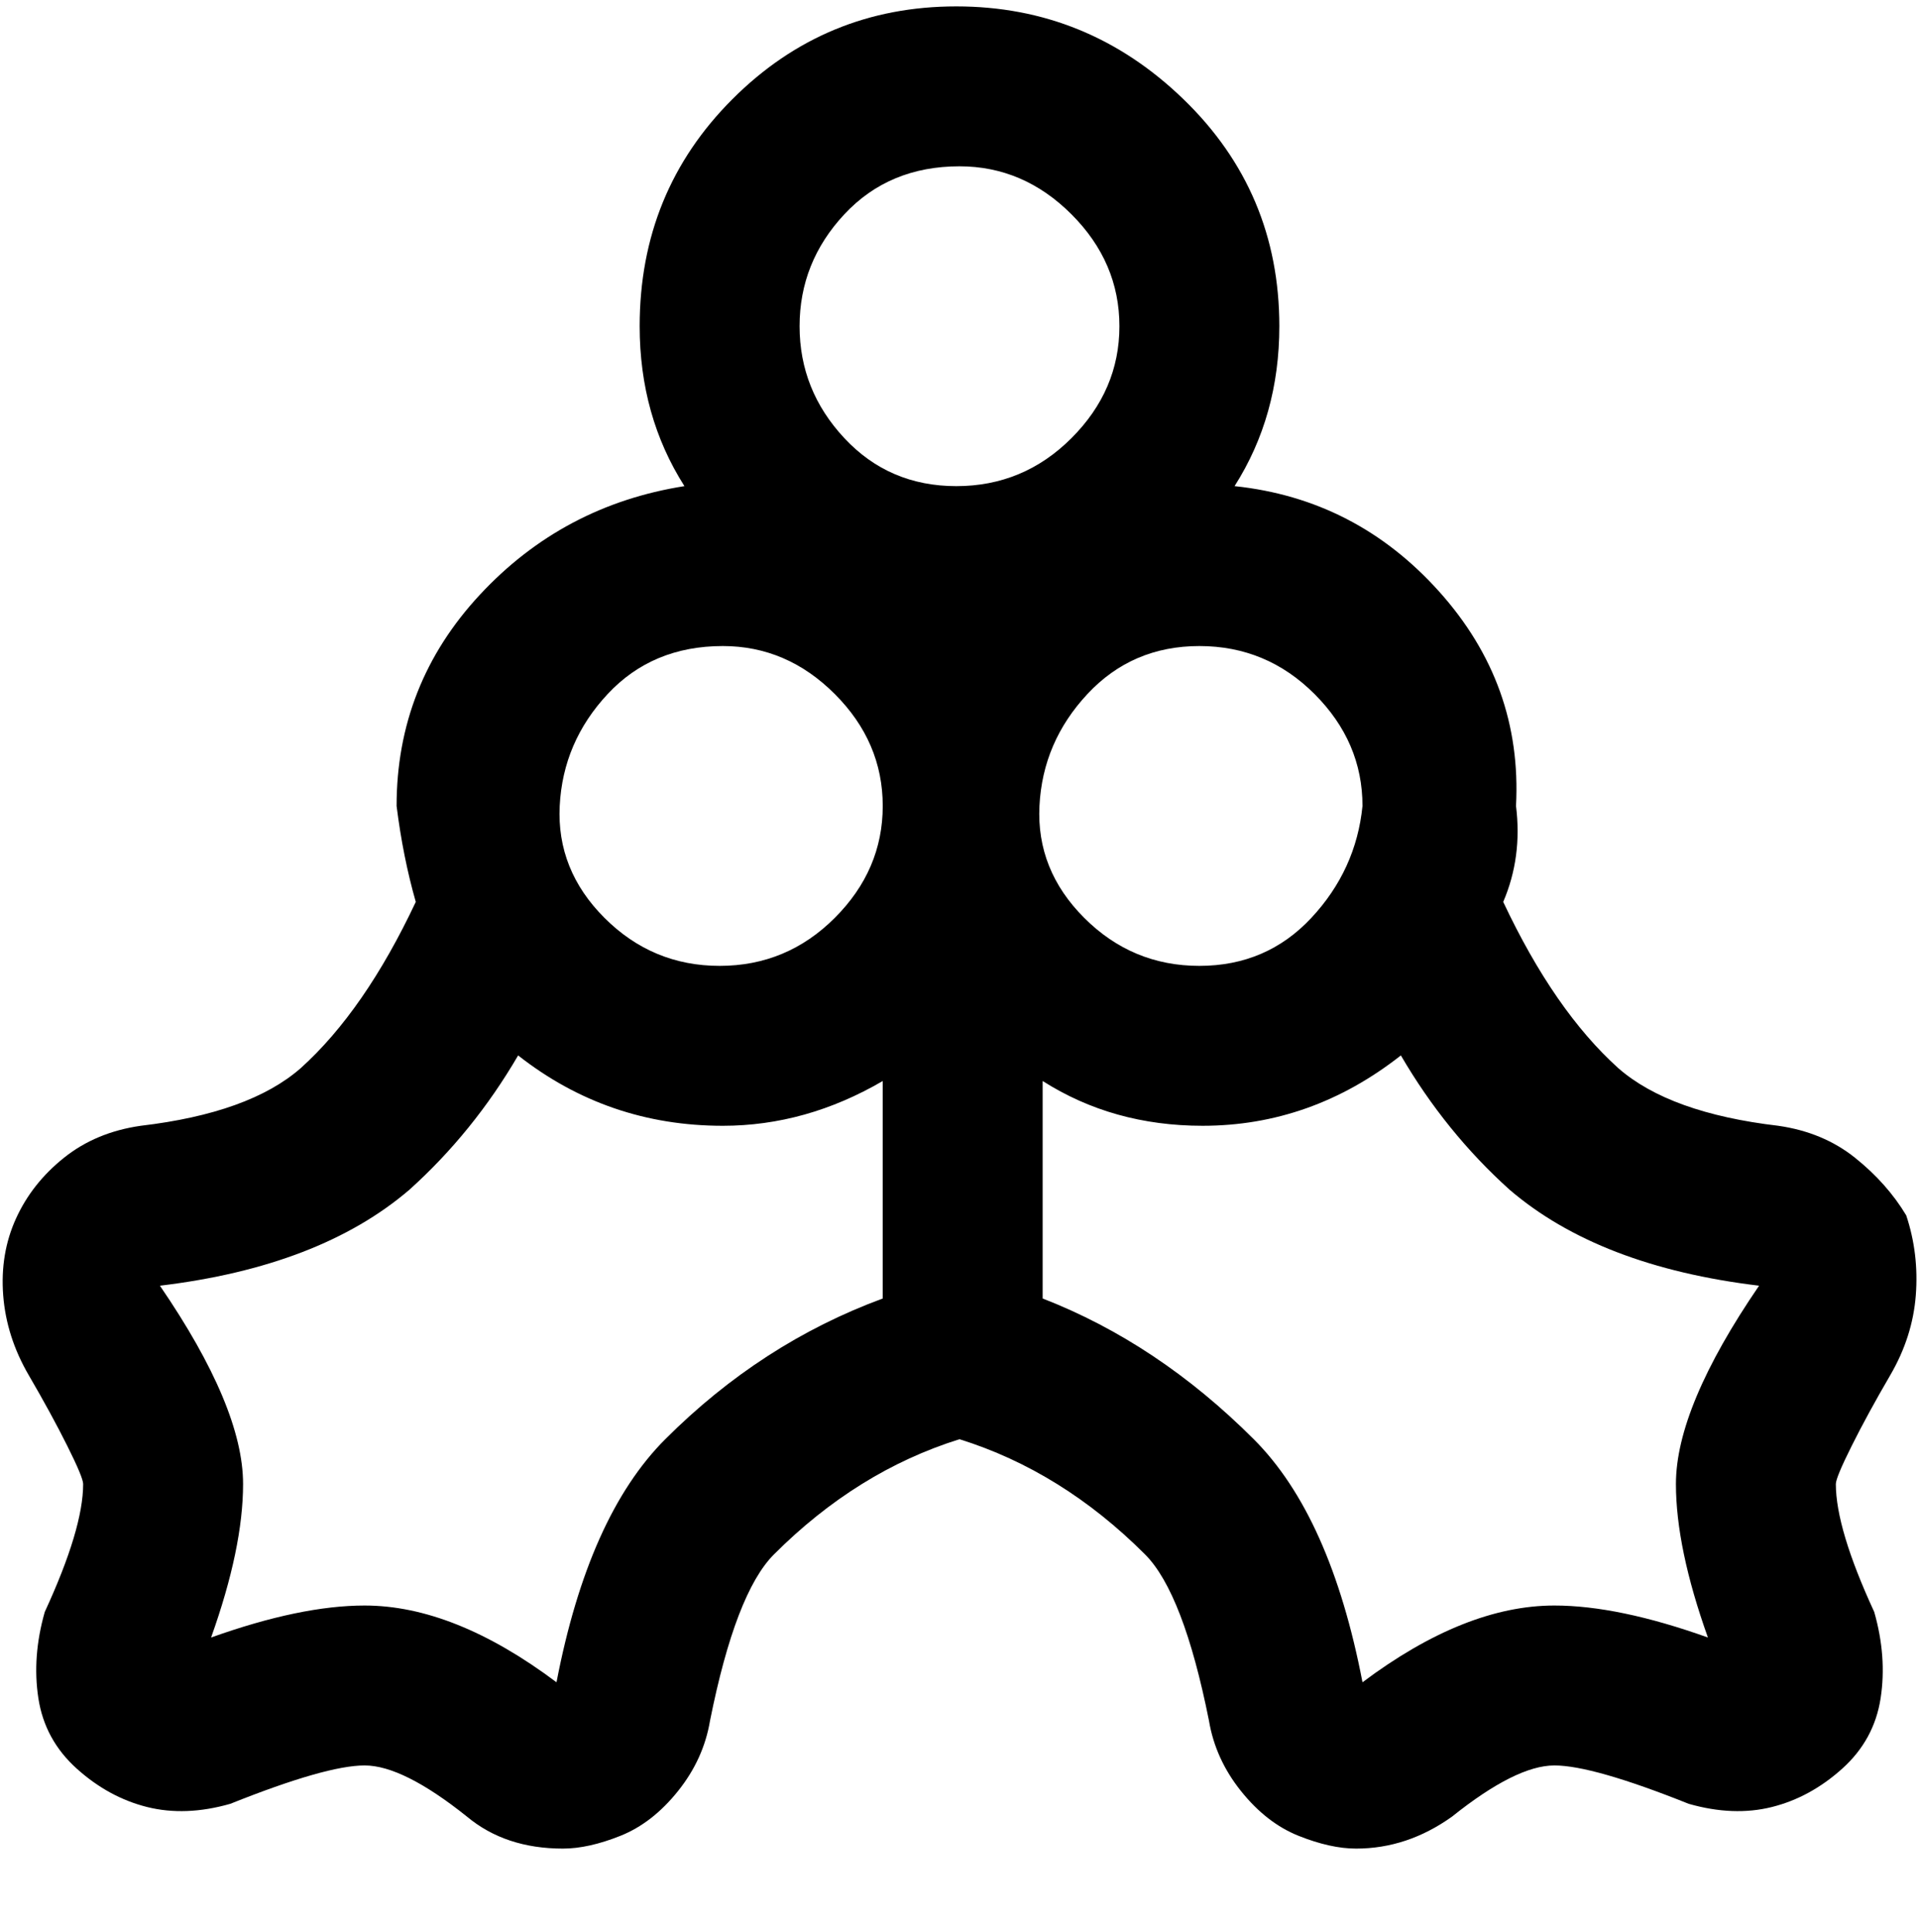 <svg viewBox="0 0 300 302.001" xmlns="http://www.w3.org/2000/svg"><path d="M298 190q-3-5-8-9t-12-5q-17-2-25-9-10-9-18-26 3-7 2-15 1-19-12-33.5T193 76q7-11 7-25 0-21-15-35.5T149.5 1q-20.5 0-35 14.5T100 51q0 14 7 25-19 3-32 17t-13 33q1 8 3 15-8 17-18 26-8 7-25 9-7 1-12 5t-7.5 9.5q-2.5 5.5-2 12t4 12.5q3.5 6 6 11t2.5 6q0 7-6 20-2 7-1 13.5t6 11q5 4.5 11 6t13-.5q15-6 21-6t16 8q6 5 15 5 4 0 9-2t9-7q4-5 5-11 4-20 10-26 13-13 29-18 16 5 29 18 6 6 10 26 1 6 5 11t9 7q5 2 9 2 8 0 15-5 10-8 16-8t21 6q7 2 13 .5t11-6q5-4.5 6-11t-1-13.5q-6-13-6-20 0-1 2.5-6t6-11q3.5-6 4-12.5T298 190zm-85-64q-1 10-8 17.5t-17.5 7.5q-10.5 0-18-7.5t-7-17.5q.5-10 7.5-17.5t17.5-7.5q10.5 0 18 7.5T213 126zM150 26q10 0 17.5 7.5T175 51q0 10-7.5 17.5t-18 7.5Q139 76 132 68.5T125 51q0-10 7-17.5t18-7.5zm-37 75q10 0 17.5 7.5T138 126q0 10-7.5 17.5t-18 7.5q-10.5 0-18-7.5t-7-17.5q.5-10 7.5-17.5t18-7.5zm-9 124q-12 12-17 38-16-12-30-12-10 0-24 5 5-14 5-24 0-12-13-31 25-3 39-15 10-9 17-21 14 11 32 11 13 0 25-7v34q-19 7-34 22zm158 7q0 10 5 24-14-5-24-5-14 0-30 12-5-26-17-38-15-15-33-22v-34q11 7 25 7 17 0 31-11 7 12 17 21 14 12 39 15-13 19-13 31z"/></svg>